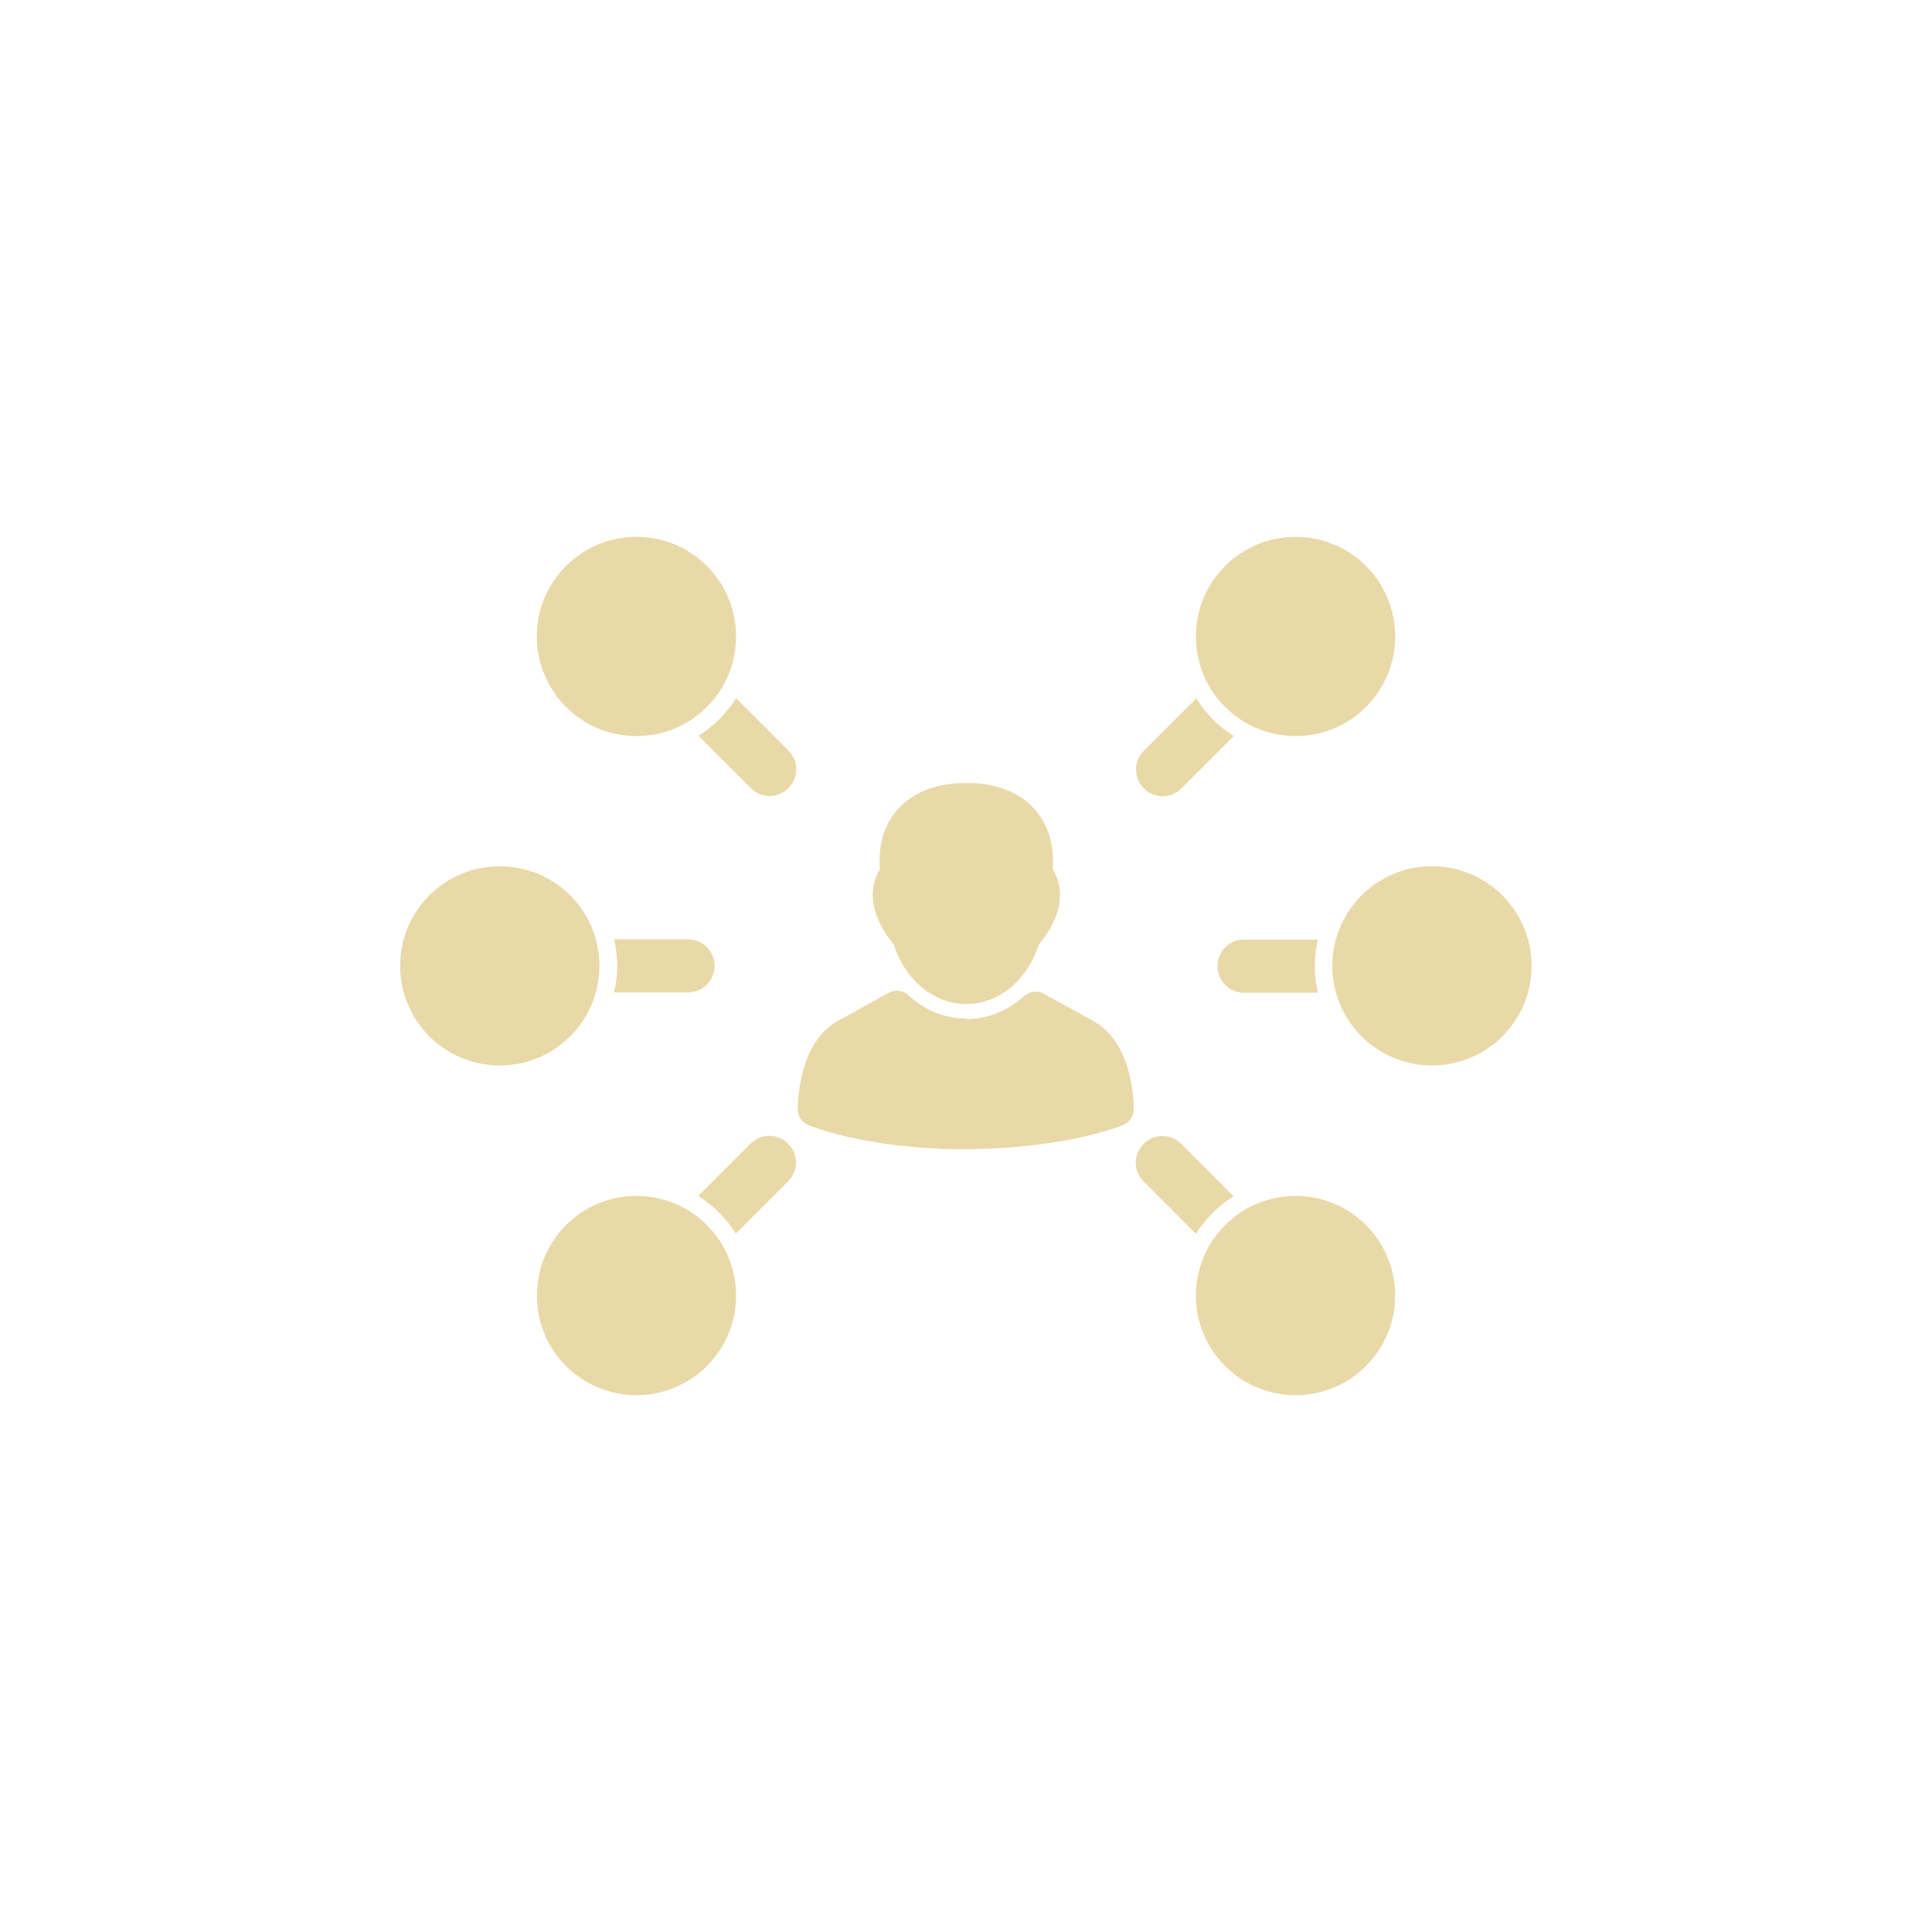 <?xml version="1.0" encoding="utf-8"?>
<!-- Generator: Adobe Illustrator 16.0.0, SVG Export Plug-In . SVG Version: 6.00 Build 0)  -->
<!DOCTYPE svg PUBLIC "-//W3C//DTD SVG 1.1//EN" "http://www.w3.org/Graphics/SVG/1.1/DTD/svg11.dtd">
<svg version="1.1" id="Layer_1" xmlns="http://www.w3.org/2000/svg" xmlns:xlink="http://www.w3.org/1999/xlink" x="0px" y="0px"
	 width="491.52px" height="491.52px" viewBox="0 0 491.52 491.52" enable-background="new 0 0 491.52 491.52" xml:space="preserve">
<g id="Layer_x0020_1">
	<g id="_465862208">
		<path fill="#E9D9A8" d="M191.006,200.51l-13.319-13.319c1.944-1.224,3.672-2.592,5.328-4.248c1.656-1.656,3.024-3.384,4.248-5.328
			l13.319,13.319c2.664,2.664,2.664,6.912,0,9.575C197.918,203.174,193.67,203.174,191.006,200.51z"/>
		<path fill="#E9D9A8" d="M311.672,311.673c4.969-4.968,11.448-7.416,17.928-7.416c6.48,0,12.959,2.448,17.928,7.416
			c4.968,4.968,7.416,11.447,7.416,17.927c0,6.48-2.448,12.959-7.416,17.928c-4.969,4.968-11.447,7.416-17.928,7.416
			c-6.479,0-12.959-2.448-17.928-7.416c-4.967-4.969-7.415-11.447-7.415-17.928C304.257,323.12,306.705,316.641,311.672,311.673z"/>
		<path fill="#E9D9A8" d="M300.514,291.01l13.318,13.318c-1.943,1.225-3.672,2.593-5.327,4.248
			c-1.655,1.656-3.024,3.385-4.248,5.328l-13.319-13.319c-2.664-2.664-2.664-6.911,0-9.575S297.85,288.346,300.514,291.01z"/>
		<path fill="#E9D9A8" d="M338.959,245.724c0-6.983,2.809-13.319,7.416-17.927s10.943-7.416,17.927-7.416
			c6.984,0,13.319,2.808,17.927,7.416c4.608,4.607,7.416,10.943,7.416,17.927s-2.808,13.319-7.416,17.926
			c-4.606,4.608-10.942,7.416-17.927,7.416c-6.983,0-13.319-2.808-17.927-7.416C341.768,259.043,338.959,252.707,338.959,245.724z"
			/>
		<path fill="#E9D9A8" d="M316.496,239.028h18.791c-0.504,2.16-0.792,4.463-0.792,6.768c0,2.304,0.288,4.536,0.792,6.769h-18.791
			c-3.744,0-6.768-3.024-6.768-6.769S312.752,239.028,316.496,239.028z"/>
		<path fill="#E9D9A8" d="M311.672,179.847c-4.967-4.968-7.415-11.448-7.415-17.927s2.448-12.959,7.415-17.927
			c4.969-4.968,11.448-7.416,17.928-7.416c6.48,0,12.959,2.448,17.928,7.416c4.968,4.968,7.416,11.448,7.416,17.927
			s-2.448,12.959-7.416,17.927c-4.969,4.968-11.447,7.416-17.928,7.416C323.12,187.263,316.641,184.815,311.672,179.847z"/>
		<path fill="#E9D9A8" d="M291.01,191.006l13.319-13.319c1.224,1.944,2.592,3.672,4.247,5.328c1.656,1.656,3.385,3.024,5.328,4.248
			l-13.319,13.319c-2.664,2.664-6.911,2.664-9.575,0S288.346,193.67,291.01,191.006z"/>
		<path fill="#E9D9A8" d="M179.847,179.847c-4.968,4.968-11.448,7.416-17.927,7.416s-12.959-2.448-17.927-7.416
			c-4.968-4.968-7.416-11.448-7.416-17.927s2.448-12.959,7.416-17.927c4.968-4.968,11.448-7.416,17.927-7.416
			s12.959,2.448,17.927,7.416c4.968,4.968,7.416,11.448,7.416,17.927S184.815,174.879,179.847,179.847z"/>
		<path fill="#E9D9A8" d="M152.488,245.724c0,6.983-2.808,13.319-7.416,17.926c-4.608,4.608-10.943,7.416-17.927,7.416
			c-6.983,0-13.319-2.808-17.927-7.416c-4.608-4.606-7.416-10.942-7.416-17.926s2.808-13.319,7.416-17.927
			c4.607-4.608,10.943-7.416,17.927-7.416s13.319,2.808,17.927,7.416C149.681,232.404,152.488,238.74,152.488,245.724z"/>
		<path fill="#E9D9A8" d="M175.023,252.491h-18.791c0.504-2.159,0.792-4.464,0.792-6.768s-0.288-4.536-0.792-6.768h18.791
			c3.744,0,6.768,3.024,6.768,6.768C181.791,249.468,178.767,252.491,175.023,252.491z"/>
		<path fill="#E9D9A8" d="M179.847,311.673c4.968,4.968,7.416,11.447,7.416,17.927c0,6.48-2.448,12.959-7.416,17.928
			c-4.968,4.968-11.448,7.416-17.927,7.416s-12.959-2.448-17.927-7.416c-4.968-4.969-7.416-11.447-7.416-17.928
			c0-6.479,2.448-12.959,7.416-17.927c4.968-4.968,11.448-7.416,17.927-7.416S174.879,306.705,179.847,311.673z"/>
		<path fill="#E9D9A8" d="M200.51,300.514l-13.319,13.318c-1.224-1.943-2.592-3.672-4.248-5.327
			c-1.656-1.656-3.384-3.024-5.328-4.248l13.319-13.319c2.664-2.664,6.912-2.664,9.575,0
			C203.174,293.602,203.174,297.85,200.51,300.514z"/>
		<path fill="#E9D9A8" d="M236.076,252.348c3.024,2.088,6.408,3.096,9.792,3.096c3.384,0,6.767-1.008,9.792-3.096
			c3.672-2.52,6.84-6.552,8.64-12.096c2.304-2.664,8.425-11.016,3.527-19.079c0.071-0.792,0.071-1.584,0.071-2.376
			c-0.071-5.472-1.871-9.936-4.967-13.247c-3.097-3.312-7.416-5.328-12.527-6.048c-1.297-0.216-2.735-0.288-4.176-0.288
			c-0.072,0-0.216,0-0.288,0l0,0h-0.072c-1.656,0-3.168,0.072-4.608,0.288c-5.184,0.72-9.503,2.808-12.527,6.048
			c-3.167,3.312-4.896,7.775-4.968,13.247c0,0.792,0,1.584,0.072,2.376c-4.824,8.063,1.296,16.416,3.528,19.079
			c1.8,5.544,4.968,9.576,8.64,12.096H236.076z M245.796,259.115c-5.112,0-10.224-1.872-14.399-5.688
			c-1.368-1.44-3.6-1.801-5.4-0.793l0,0l-12.383,6.841l-0.144,0.071l0,0l-0.072,0.072l0,0c-9.72,5.11-10.368,19.295-10.439,22.104
			c-0.216,1.942,0.936,3.887,2.88,4.606l0,0c15.695,5.903,36.358,6.118,39.454,6.047c0.072,0,0.216,0,0.288,0l0,0h0.072
			c0.936,0,22.824,0.146,39.455-5.903c1.871-0.504,3.312-2.23,3.312-4.246l0,0c0-0.072,0.359-16.561-10.151-22.393
			c-0.071-0.071-0.145-0.071-0.216-0.145l0,0l0,0l0,0l-12.168-6.694c-1.655-1.08-3.888-0.937-5.472,0.504l0,0
			c-4.248,3.887-9.432,5.76-14.615,5.76L245.796,259.115L245.796,259.115z"/>
	</g>
</g>
</svg>
